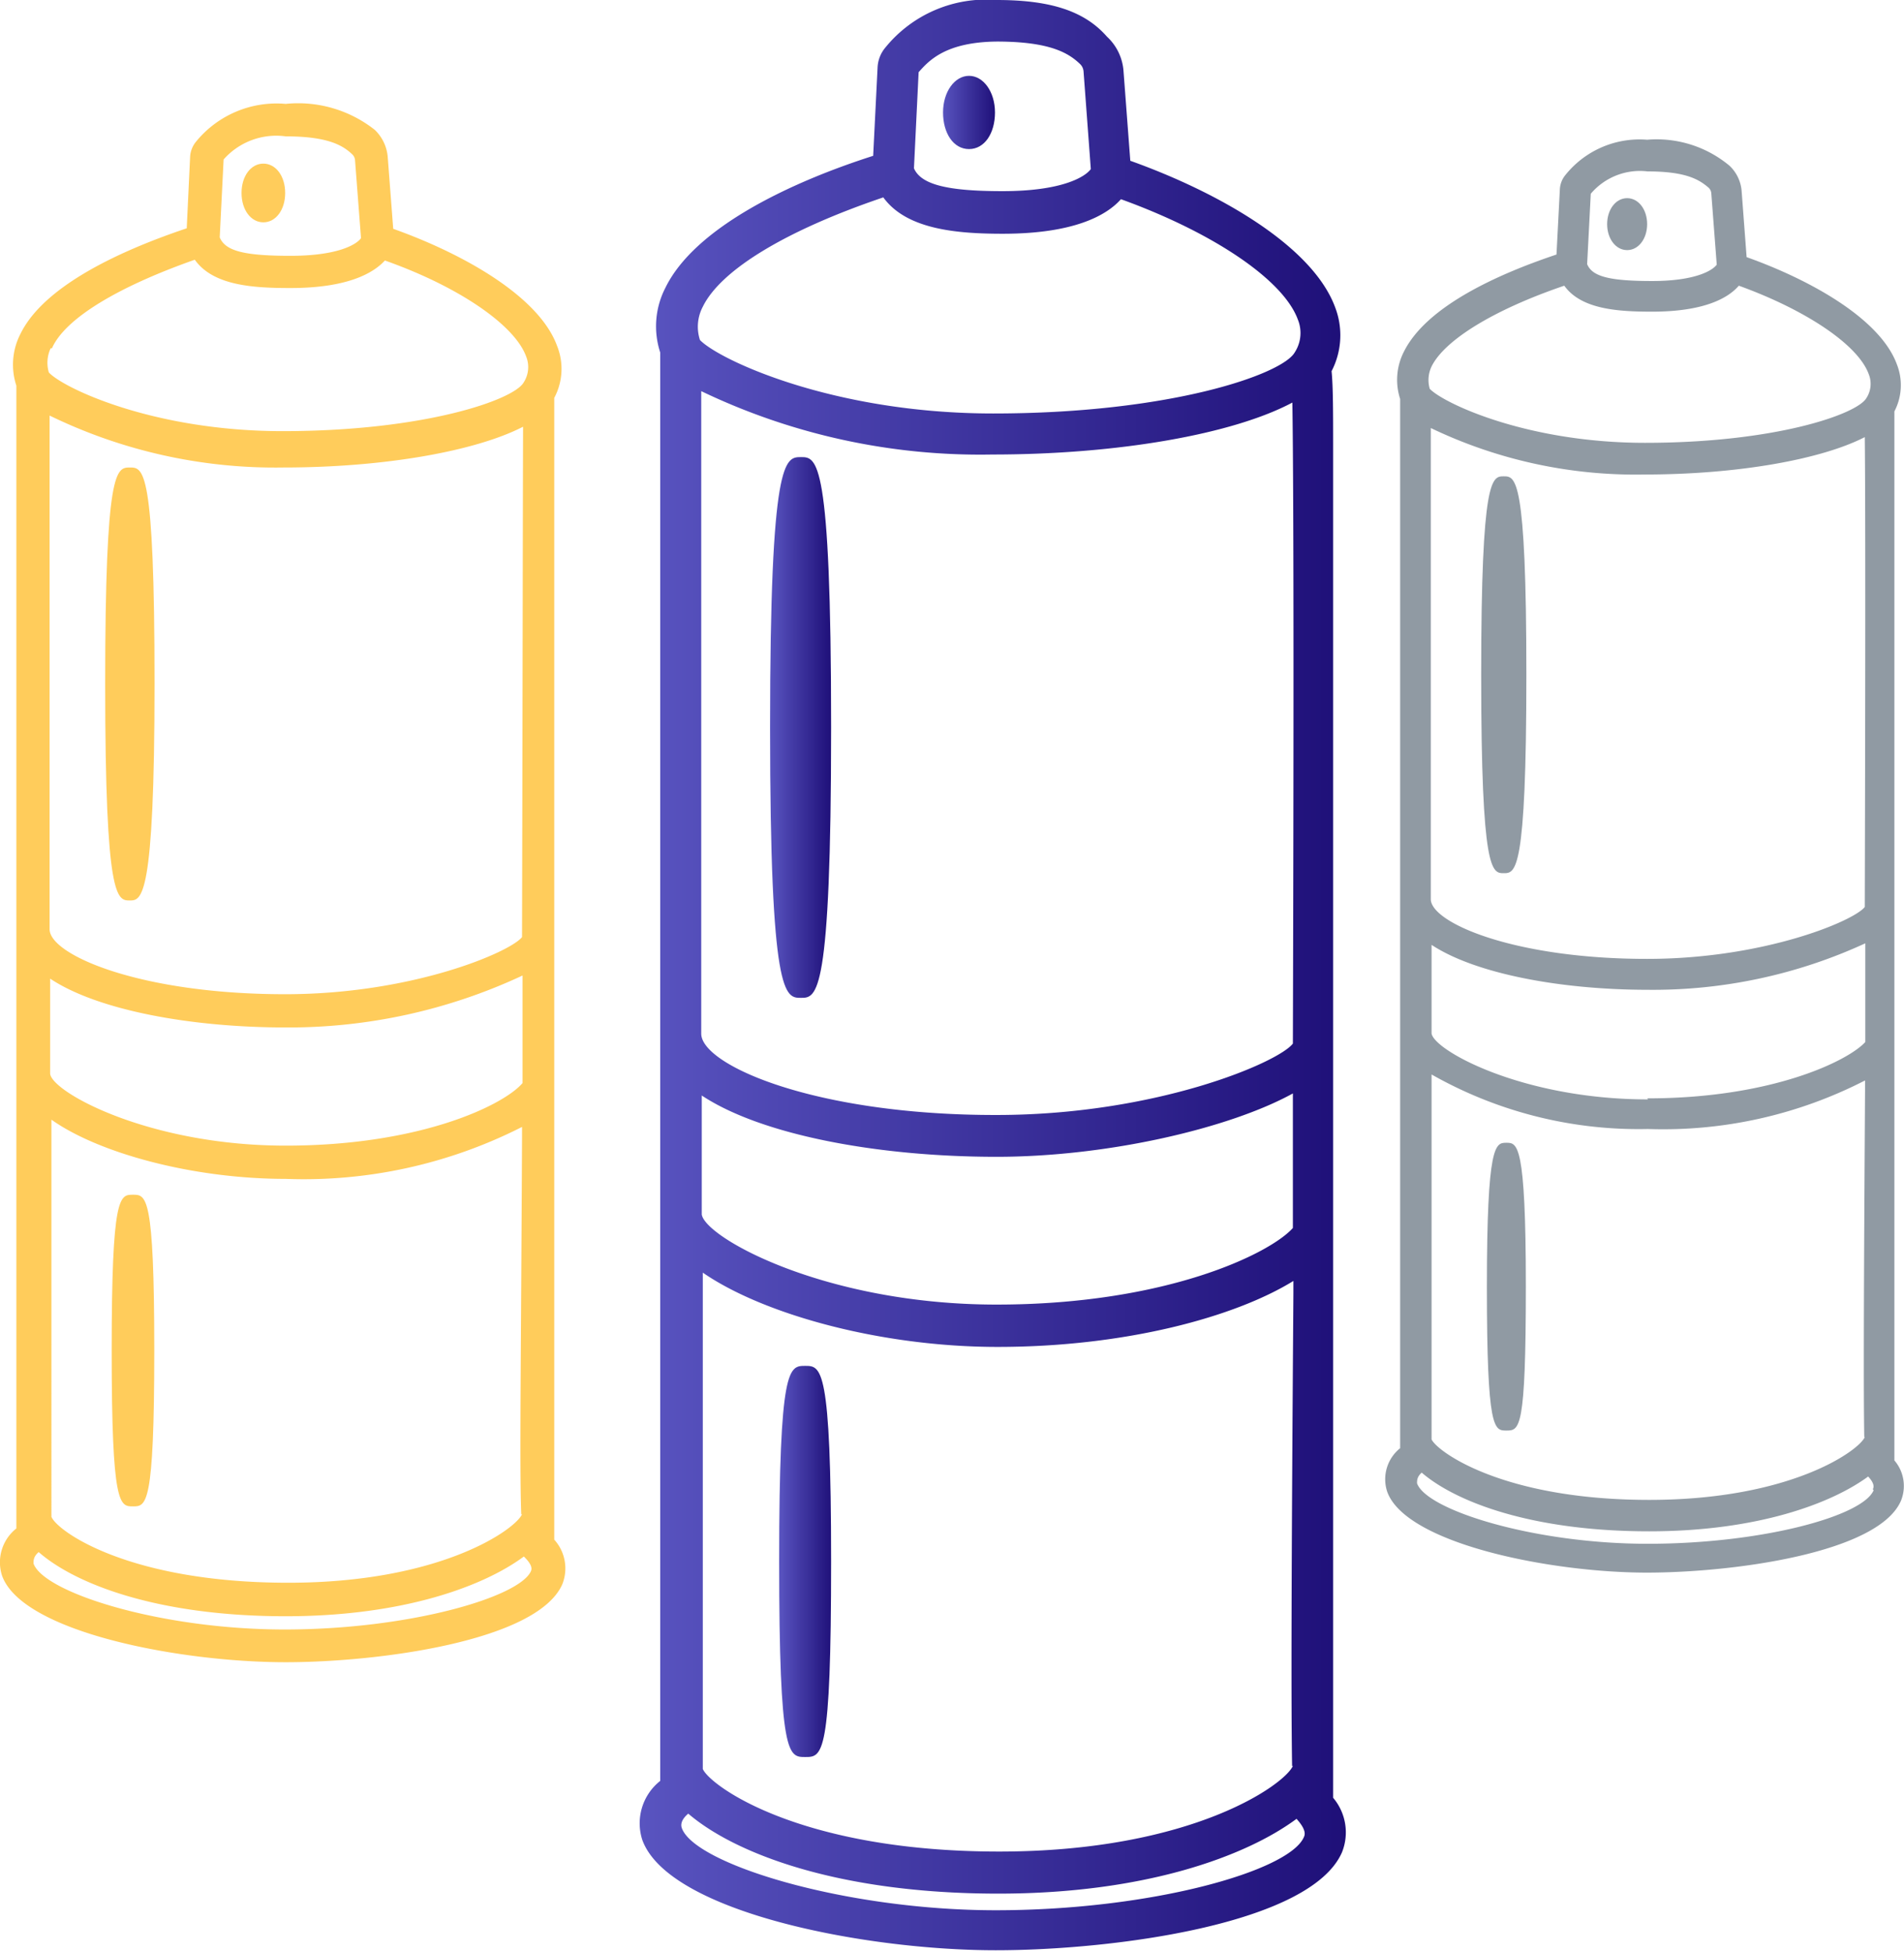 <svg xmlns="http://www.w3.org/2000/svg" xmlns:xlink="http://www.w3.org/1999/xlink" viewBox="0 0 73.31 75.15"><defs><style>.cls-1{fill:#ffcc5b;}.cls-2{fill:url(#linear-gradient);}.cls-3{fill:url(#linear-gradient-2);}.cls-4{fill:url(#linear-gradient-3);}.cls-5{fill:url(#linear-gradient-4);}.cls-6{fill:#909aa3;}</style><linearGradient id="linear-gradient" x1="36.27" y1="4.33" x2="38.36" y2="4.33" gradientUnits="userSpaceOnUse"><stop offset="0" stop-color="#5954c0"/><stop offset="1" stop-color="#1e0f78"/></linearGradient><linearGradient id="linear-gradient-2" x1="29.65" y1="28.01" x2="32.02" y2="28.01" xlink:href="#linear-gradient"/><linearGradient id="linear-gradient-3" x1="30.02" y1="60.12" x2="32.06" y2="60.12" xlink:href="#linear-gradient"/><linearGradient id="linear-gradient-4" x1="24.63" y1="37.57" x2="51.83" y2="37.57" xlink:href="#linear-gradient"/></defs><title>colors</title><g id="Layer_2" data-name="Layer 2"><g id="Layer_1-2" data-name="Layer 1"><path class="cls-1" d="M10.14,8.56c-.48,0-.84-.48-.84-1.13s.36-1.13.84-1.13.84.48.84,1.13S10.62,8.56,10.14,8.56Z"/><path class="cls-1" d="M5,34.67c-.49,0-.95,0-.95-8.32S4.48,18,5,18s.95,0,.95,8.32S5.45,34.67,5,34.67Z"/><path class="cls-1" d="M5.12,58c-.51,0-.82,0-.82-6s.31-6,.82-6,.82,0,.82,6S5.63,58,5.12,58Z"/><path class="cls-1" d="M21.34,59.28c0-.18,0-.47,0-.85v0h0c0-2.38,0-8.37,0-14.66V42.11l0,0h0c0-5.94,0-12.35,0-17.43,0-2.78,0-5.16,0-6.85,0-1.24,0-2,0-2.51a2.37,2.37,0,0,0,.11-2c-.7-1.92-3.64-3.56-6.31-4.51l-.21-2.75A1.63,1.63,0,0,0,14.43,5,4.76,4.76,0,0,0,11,4,4,4,0,0,0,7.56,5.44a1,1,0,0,0-.24.6L7.19,8.79c-2.5.84-5.48,2.19-6.4,4.06a2.59,2.59,0,0,0-.16,2v44a1.66,1.66,0,0,0-.55,1.82C.86,62.84,6.9,64,11,64c3.61,0,9.69-.82,10.65-3A1.65,1.65,0,0,0,21.34,59.28ZM11,5.25c1.65,0,2.21.36,2.56.69a.35.35,0,0,1,.11.23l.23,3c-.16.23-.86.68-2.72.68s-2.51-.21-2.72-.71l.15-3A2.7,2.7,0,0,1,11,5.25Zm-9,8.16C2.5,12.27,4.52,11.05,7.5,10c.71,1,2.25,1.09,3.68,1.09,2.2,0,3.19-.57,3.64-1.06,2.83,1,5,2.48,5.44,3.7a1.09,1.09,0,0,1-.1,1v0h0c-.39.67-3.82,1.87-9.28,1.87-5,0-8.46-1.67-9-2.26A1.32,1.32,0,0,1,1.95,13.41ZM20.1,36.08c-.44.57-4.2,2.2-9.12,2.2-5.6,0-9.07-1.52-9.07-2.5V16a19.84,19.84,0,0,0,9,2c3.89,0,7.41-.63,9.23-1.57C20.13,19.42,20.12,27.8,20.1,36.08Zm0,22.22h0c-.23.56-3.08,2.64-9,2.64-6.17,0-8.91-2-9.12-2.54V43.11C3.78,44.39,7.4,45.39,11,45.39a18.55,18.55,0,0,0,9.1-2v.38C20.06,52.53,20,56.49,20.07,58.31ZM11,44.11c-5.27,0-9-2.06-9.07-2.77V37.68C3.76,38.9,7.36,39.56,11,39.56a21.26,21.26,0,0,0,9.12-2q0,2.11,0,4.14C19.41,42.54,16.21,44.11,11,44.11ZM20.44,60.5c-.46,1-4.69,2.24-9.48,2.24S1.69,61.32,1.29,60.2c0-.12,0-.27.2-.44C2.91,61,6.09,62.23,11,62.23c4.51,0,7.62-1.15,9.17-2.3l0,0C20.53,60.28,20.47,60.43,20.44,60.5Z"/><path class="cls-2" d="M37.31,5.74c-.6,0-1-.61-1-1.41s.45-1.41,1-1.41,1,.61,1,1.41S37.91,5.74,37.31,5.74Z"/><path class="cls-3" d="M30.84,38.42c-.61,0-1.19,0-1.19-10.41s.58-10.41,1.19-10.41S32,17.6,32,28,31.45,38.42,30.84,38.42Z"/><path class="cls-4" d="M31,67.65c-.64,0-1,0-1-7.53s.38-7.53,1-7.53,1,0,1,7.53S31.67,67.65,31,67.65Z"/><path class="cls-5" d="M51.33,69.22c0-.22,0-.59,0-1.07v0h0c0-3,0-10.48,0-18.34v-2l0,0h0c0-7.43,0-15.45,0-21.81,0-3.48,0-6.46,0-8.57,0-1.56,0-2.53-.06-3.14a3,3,0,0,0,.14-2.45c-.88-2.4-4.56-4.46-7.89-5.65l-.26-3.44a2,2,0,0,0-.64-1.34C41.72.38,40.35,0,38.37,0a5,5,0,0,0-4.28,1.83,1.28,1.28,0,0,0-.3.76L33.62,6c-3.13,1-6.86,2.74-8,5.08a3.24,3.24,0,0,0-.2,2.49v55a2.08,2.08,0,0,0-.69,2.27c1,2.77,8.52,4.25,13.61,4.25,4.51,0,12.12-1,13.33-3.77A2.06,2.06,0,0,0,51.33,69.22ZM38.38,1.6c2.06,0,2.77.45,3.2.86a.44.44,0,0,1,.14.29L42,6.51c-.21.29-1.08.85-3.4.85-2.15,0-3.14-.26-3.41-.88l.18-3.7C35.76,2.34,36.4,1.62,38.38,1.6ZM27.06,11.81c.7-1.43,3.23-2.95,6.95-4.21C34.9,8.83,36.82,9,38.61,9c2.75,0,4-.71,4.55-1.33,3.54,1.28,6.25,3.1,6.81,4.63a1.37,1.37,0,0,1-.12,1.27v0h0c-.48.84-4.78,2.35-11.61,2.35-6.21,0-10.59-2.09-11.29-2.83A1.65,1.65,0,0,1,27.06,11.81ZM49.78,40.18c-.54.72-5.26,2.75-11.41,2.75C31.36,42.94,27,41,27,39.8V15.06a24.82,24.82,0,0,0,11.21,2.44c4.87,0,9.28-.79,11.55-2C49.82,19.33,49.81,29.81,49.78,40.18Zm0,27.81h0c-.29.7-3.86,3.3-11.31,3.3-7.73,0-11.15-2.56-11.41-3.18V49c2.33,1.61,6.86,2.86,11.35,2.86,4.92,0,9.14-1.15,11.39-2.54v.48C49.72,60.77,49.71,65.72,49.75,68ZM38.37,50.23c-6.6,0-11.22-2.58-11.35-3.47V42.18c2.31,1.53,6.81,2.36,11.35,2.36,4.31,0,9-1.11,11.41-2.44q0,2.64,0,5.18C48.91,48.26,44.91,50.23,38.37,50.23ZM50.2,70.74c-.57,1.3-5.87,2.81-11.86,2.81-5.81,0-11.61-1.78-12.09-3.17-.05-.15,0-.34.25-.55,1.77,1.52,5.75,3.08,11.94,3.08,5.64,0,9.54-1.44,11.48-2.88l0,0C50.32,70.47,50.24,70.66,50.2,70.74Z"/><path class="cls-6" d="M62.65,9.63c-.44,0-.77-.44-.77-1s.33-1,.77-1,.77.44.77,1S63.09,9.63,62.65,9.63Z"/><path class="cls-6" d="M57.9,33.62c-.45,0-.87,0-.87-7.64s.42-7.64.87-7.64.87,0,.87,7.64S58.35,33.62,57.9,33.62Z"/><path class="cls-6" d="M58,55.08c-.47,0-.75,0-.75-5.53S57.58,44,58,44s.75,0,.75,5.53S58.51,55.08,58,55.08Z"/><path class="cls-6" d="M72.94,56.23c0-.16,0-.43,0-.78v0h0c0-2.18,0-7.69,0-13.46V40.43h0c0-5.45,0-11.34,0-16,0-2.55,0-4.74,0-6.29,0-1.14,0-1.86,0-2.3a2.18,2.18,0,0,0,.1-1.8c-.64-1.77-3.35-3.27-5.79-4.14l-.19-2.52a1.5,1.5,0,0,0-.47-1,4.38,4.38,0,0,0-3.17-1,3.66,3.66,0,0,0-3.14,1.35.94.94,0,0,0-.22.55l-.13,2.52c-2.3.77-5,2-5.87,3.73a2.38,2.38,0,0,0-.15,1.83v40.4a1.53,1.53,0,0,0-.5,1.67c.71,2,6.26,3.12,10,3.12,3.31,0,8.9-.75,9.78-2.76A1.51,1.51,0,0,0,72.94,56.23ZM63.44,6.6c1.51,0,2,.33,2.35.63a.33.33,0,0,1,.1.21l.21,2.75c-.15.21-.79.63-2.49.63s-2.31-.19-2.5-.65l.14-2.71A2.48,2.48,0,0,1,63.44,6.6Zm-8.31,7.49c.51-1,2.37-2.16,5.1-3.09.65.91,2.06,1,3.38,1,2,0,2.93-.52,3.34-1,2.6.94,4.59,2.28,5,3.4a1,1,0,0,1-.09.93h0c-.36.62-3.51,1.72-8.52,1.72-4.56,0-7.77-1.53-8.29-2.08A1.21,1.21,0,0,1,55.13,14.09ZM71.8,34.92c-.4.53-3.86,2-8.38,2-5.15,0-8.33-1.4-8.33-2.3V16.48a18.22,18.22,0,0,0,8.23,1.79c3.58,0,6.81-.58,8.48-1.44C71.83,19.61,71.82,27.3,71.8,34.92Zm0,20.41h0c-.21.51-2.83,2.42-8.3,2.42-5.67,0-8.18-1.88-8.38-2.33V41.37a16.15,16.15,0,0,0,8.33,2.1,17,17,0,0,0,8.36-1.87V42C71.76,50,71.75,53.66,71.78,55.33Zm-8.35-13c-4.84,0-8.24-1.89-8.33-2.54V36.38c1.7,1.12,5,1.73,8.33,1.73a19.53,19.53,0,0,0,8.37-1.79q0,1.94,0,3.8C71.17,40.84,68.23,42.29,63.43,42.29Zm8.69,15.05c-.42,1-4.31,2.06-8.7,2.06s-8.52-1.3-8.88-2.33c0-.11,0-.25.18-.41,1.3,1.12,4.22,2.26,8.76,2.26,4.14,0,7-1.06,8.43-2.11l0,0C72.2,57.14,72.14,57.28,72.11,57.34Z"/></g></g></svg>